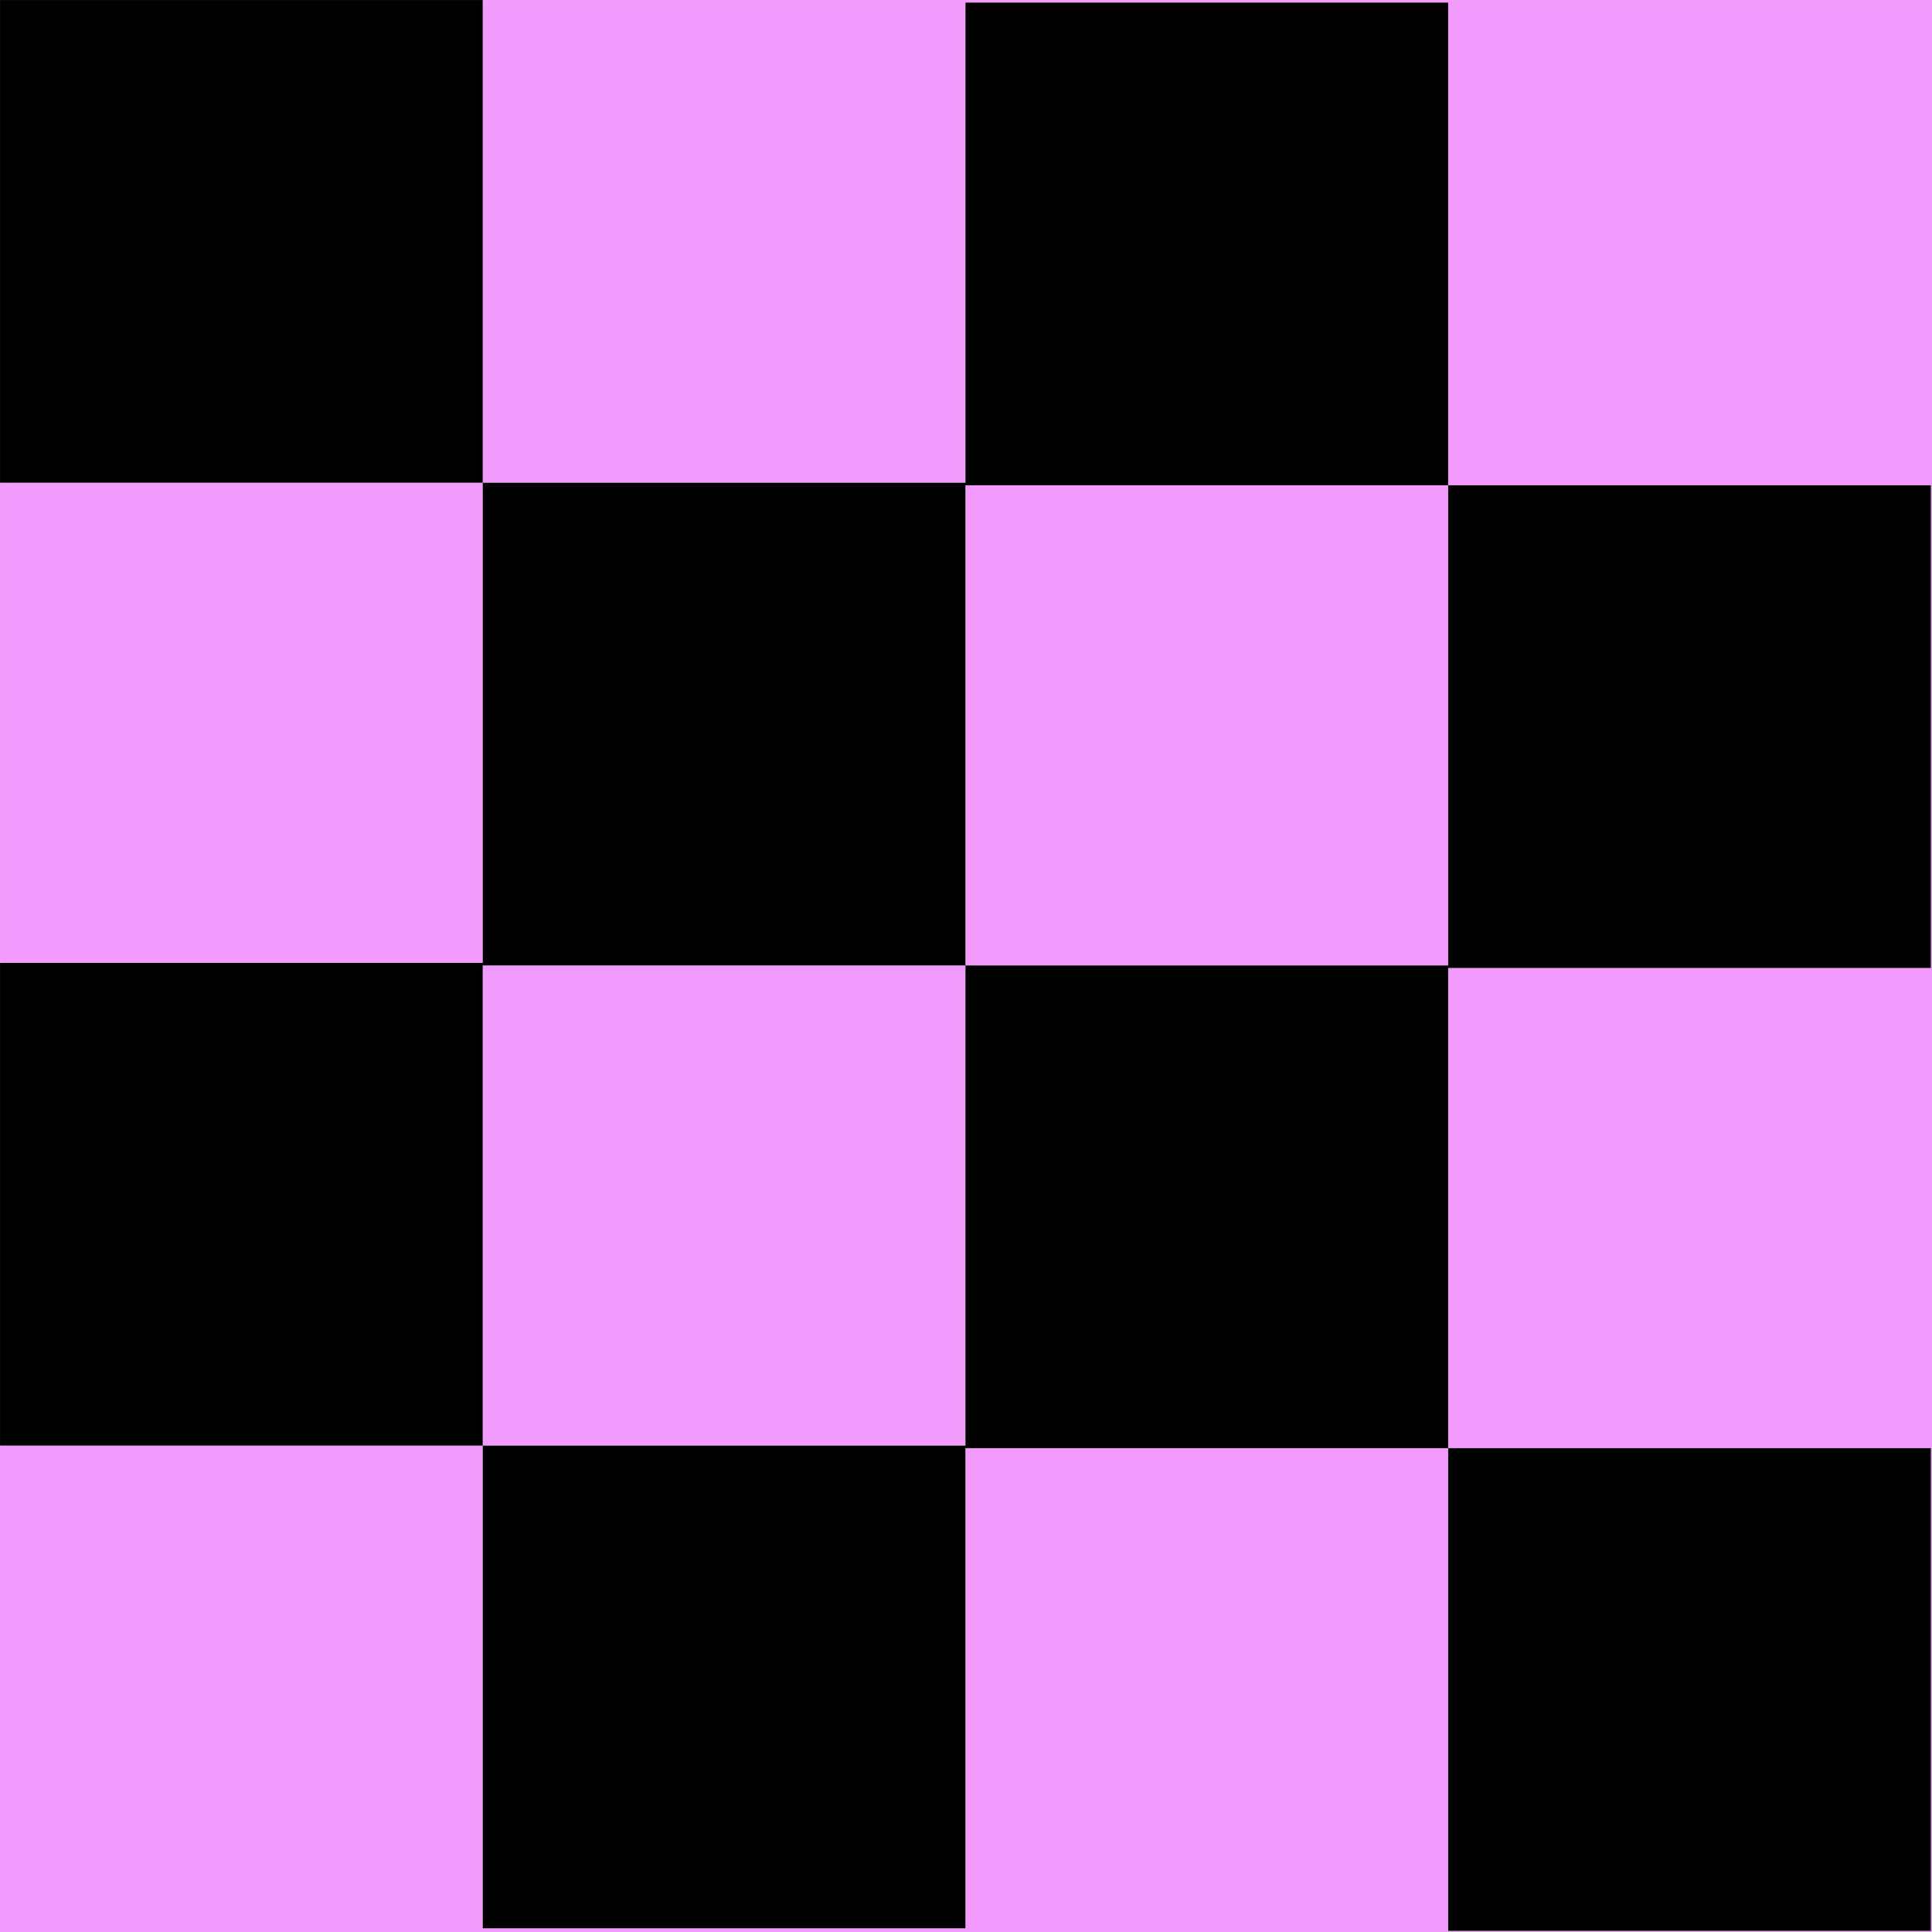 <svg version="1.1" xmlns="http://www.w3.org/2000/svg" xmlns:xlink="http://www.w3.org/1999/xlink" width="68.273" height="68.273" viewBox="0,0,68.273,68.273"><g transform="translate(-145.863,-240.863)"><g data-paper-data="{&quot;isPaintingLayer&quot;:true}" fill-rule="nonzero" stroke="none" stroke-width="0" stroke-linecap="round" stroke-linejoin="miter" stroke-miterlimit="10" stroke-dasharray="" stroke-dashoffset="0" style="mix-blend-mode: normal"><path d="M145.863,309.137v-17.188h17.058v17.058h17.058v-16.968h17.058v17.058h17.058v-17.058h-17.058v-16.968h17.058v-17.058h-17.058v-17.058h-17.058v16.968h-17.058v-17.058h51.215v68.273zM162.922,257.922v16.968h-17.058v-16.968zM179.98,291.948h-17.058v-16.968h17.058v-16.968h17.058v16.968h-17.058z" fill-opacity="0.506" fill="#e838ff"/><path d="M162.922,309.006v-17.058h-17.058v-17.058h17.058v-16.968h-17.058v-17.058h17.058v17.058h17.058v-16.968h17.058v17.058h17.058v17.058h-17.058v16.968h17.058v17.058h-17.058v-17.058h-17.058v16.968zM179.98,274.98h17.058v-16.968h-17.058v16.968h-17.058v16.968h17.058z" fill="#000000"/></g></g></svg>